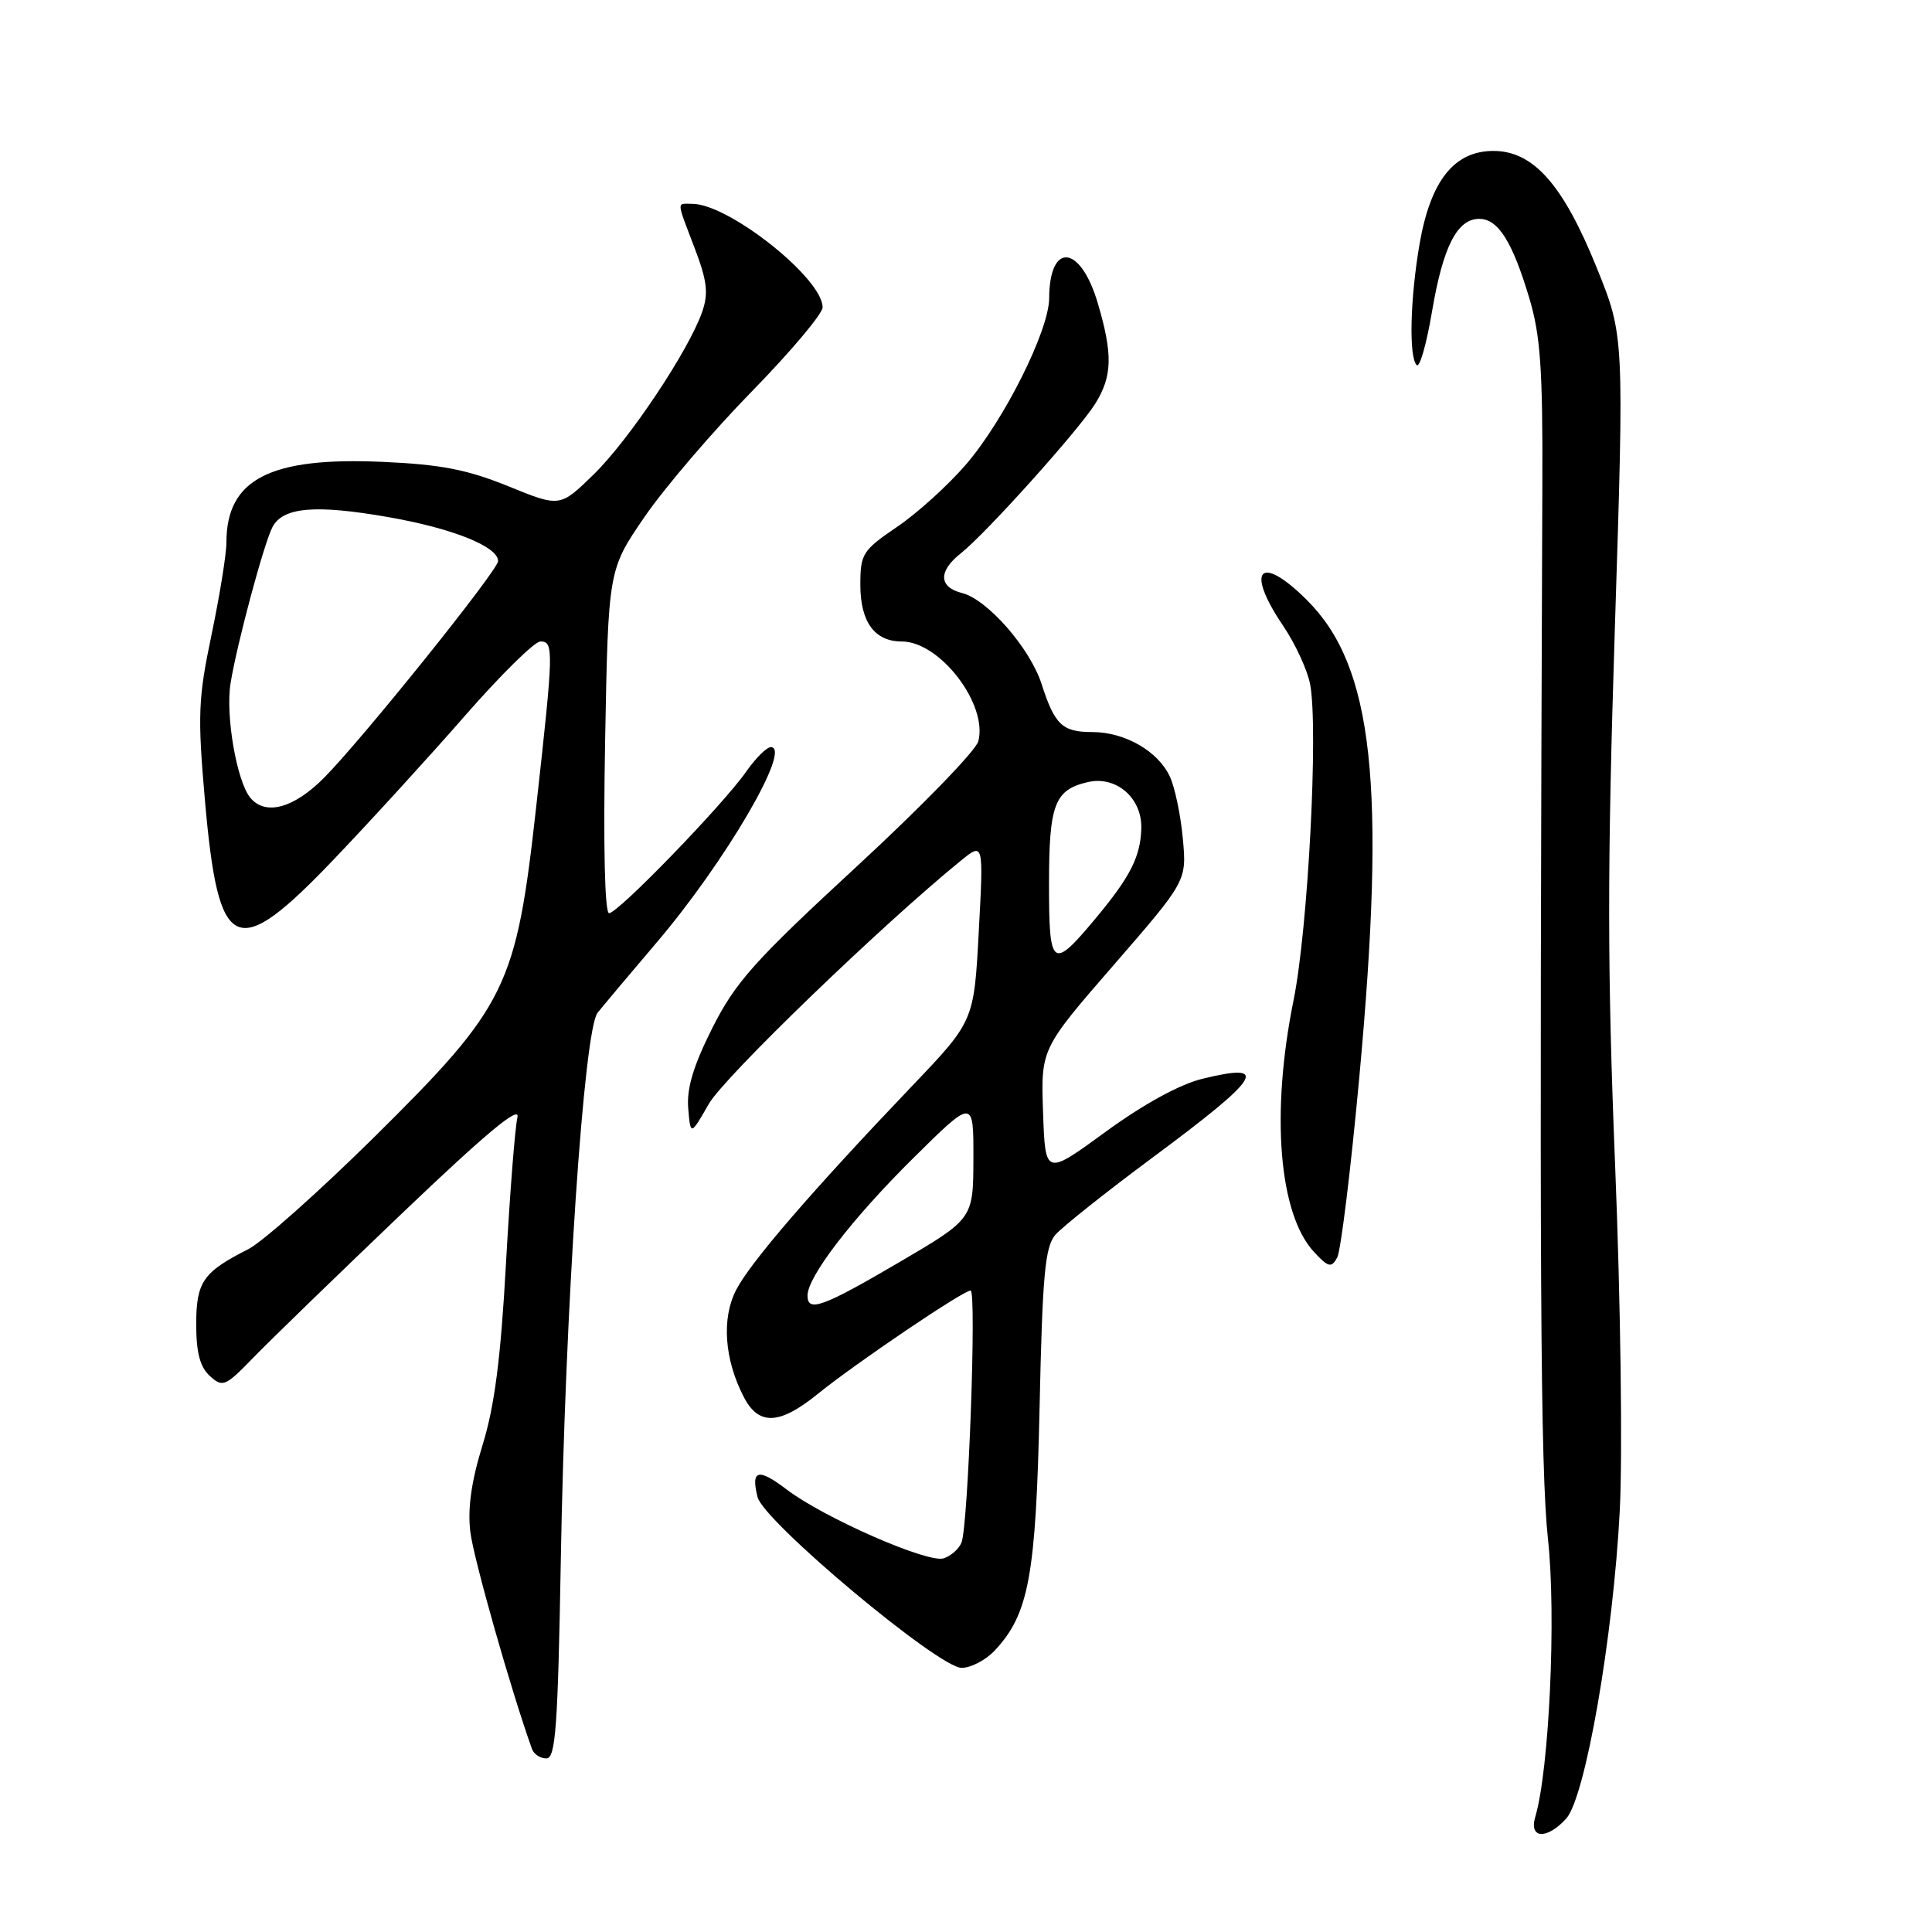 <?xml version="1.0" encoding="UTF-8" standalone="no"?>
<!DOCTYPE svg PUBLIC "-//W3C//DTD SVG 1.1//EN" "http://www.w3.org/Graphics/SVG/1.1/DTD/svg11.dtd" >
<svg xmlns="http://www.w3.org/2000/svg" xmlns:xlink="http://www.w3.org/1999/xlink" version="1.1" viewBox="0 0 256 256">
 <g >
 <path fill="currentColor"
d=" M 207.53 240.97 C 210.07 238.16 213.77 216.89 214.63 200.12 C 215.01 192.70 214.74 172.44 214.02 154.61 C 212.97 128.54 212.96 115.10 213.97 83.48 C 215.22 44.50 215.22 44.50 211.60 35.54 C 207.14 24.48 203.19 20.00 197.89 20.00 C 192.69 20.00 189.57 23.92 188.11 32.27 C 186.85 39.54 186.66 47.32 187.72 48.38 C 188.11 48.78 189.02 45.60 189.74 41.33 C 191.20 32.69 193.07 29.00 196.00 29.00 C 198.50 29.00 200.39 31.98 202.64 39.50 C 204.11 44.39 204.43 48.92 204.37 64.00 C 203.96 168.70 204.10 194.54 205.12 204.00 C 206.22 214.13 205.28 234.53 203.43 240.75 C 202.57 243.66 204.97 243.79 207.53 240.97 Z  M 74.31 206.75 C 74.88 173.50 77.37 136.50 79.18 134.20 C 79.91 133.29 83.42 129.10 87.00 124.90 C 96.08 114.24 104.99 99.00 102.14 99.00 C 101.59 99.00 100.12 100.46 98.87 102.25 C 95.83 106.61 81.90 121.00 80.71 121.00 C 80.13 121.00 79.93 112.15 80.18 98.25 C 80.60 75.50 80.60 75.50 85.40 68.50 C 88.04 64.65 94.43 57.18 99.60 51.89 C 104.77 46.60 109.00 41.58 109.00 40.72 C 109.00 36.89 96.60 27.04 91.75 27.01 C 89.62 27.00 89.59 26.42 92.05 32.89 C 93.71 37.25 93.89 38.86 93.04 41.33 C 91.24 46.48 83.37 58.27 78.67 62.86 C 74.20 67.22 74.20 67.22 67.35 64.43 C 61.94 62.23 58.43 61.54 50.70 61.20 C 35.75 60.53 30.00 63.50 30.00 71.90 C 30.00 73.44 29.11 78.93 28.03 84.10 C 26.26 92.55 26.17 94.77 27.15 106.00 C 28.95 126.54 31.18 127.55 44.34 113.76 C 49.20 108.67 57.01 100.11 61.69 94.75 C 66.38 89.39 70.84 85.00 71.60 85.00 C 73.39 85.00 73.37 86.03 71.06 106.80 C 68.39 130.82 67.21 133.23 49.62 150.64 C 42.31 157.86 34.80 164.55 32.92 165.51 C 26.89 168.56 26.00 169.85 26.00 175.50 C 26.00 179.24 26.51 181.15 27.81 182.33 C 29.51 183.87 29.86 183.72 33.56 179.90 C 35.73 177.66 44.62 169.04 53.31 160.74 C 64.51 150.05 68.96 146.36 68.56 148.07 C 68.24 149.41 67.56 158.15 67.04 167.50 C 66.35 180.00 65.53 186.35 63.94 191.48 C 62.45 196.30 61.95 199.87 62.32 202.98 C 62.75 206.52 67.69 223.93 70.49 231.75 C 70.74 232.44 71.59 233.00 72.40 233.00 C 73.62 233.00 73.92 228.87 74.31 206.75 Z  M 131.79 218.72 C 136.33 213.89 137.26 208.84 137.75 186.50 C 138.13 168.87 138.47 165.20 139.85 163.61 C 140.76 162.57 146.51 157.99 152.63 153.45 C 167.16 142.67 168.39 140.73 159.30 142.95 C 156.30 143.69 151.50 146.32 146.50 149.97 C 138.50 155.81 138.50 155.81 138.21 147.40 C 137.92 138.98 137.92 138.98 147.59 127.85 C 157.25 116.72 157.25 116.72 156.73 111.11 C 156.45 108.02 155.68 104.34 155.02 102.92 C 153.46 99.53 149.05 97.00 144.72 97.00 C 140.76 97.00 139.76 96.05 138.01 90.62 C 136.48 85.88 130.84 79.43 127.48 78.58 C 124.37 77.80 124.31 75.69 127.31 73.32 C 130.63 70.70 142.90 57.04 145.12 53.50 C 147.40 49.85 147.47 46.96 145.45 40.13 C 143.15 32.39 139.05 32.01 139.02 39.53 C 138.99 43.80 133.09 55.61 128.03 61.51 C 125.67 64.26 121.56 67.99 118.87 69.81 C 114.29 72.93 114.00 73.39 114.00 77.49 C 114.00 82.42 115.89 85.00 119.49 85.00 C 124.55 85.00 130.92 93.33 129.63 98.23 C 129.30 99.48 122.03 106.96 113.47 114.86 C 99.95 127.34 97.46 130.13 94.40 136.19 C 91.88 141.20 90.98 144.20 91.19 146.83 C 91.50 150.50 91.50 150.50 93.93 146.26 C 95.97 142.70 116.89 122.52 127.31 114.05 C 130.33 111.60 130.33 111.60 129.69 123.46 C 129.06 135.31 129.06 135.31 120.78 143.98 C 107.60 157.79 99.44 167.25 97.55 170.91 C 95.59 174.69 95.98 180.12 98.55 185.10 C 100.54 188.94 103.29 188.82 108.40 184.67 C 113.33 180.67 127.63 171.00 128.61 171.00 C 129.42 171.00 128.30 202.05 127.41 204.38 C 127.08 205.23 126.01 206.18 125.03 206.49 C 122.93 207.16 109.12 201.09 104.23 197.36 C 100.46 194.49 99.47 194.75 100.38 198.37 C 101.19 201.61 124.36 221.00 127.42 221.00 C 128.65 221.00 130.61 219.97 131.79 218.72 Z  M 180.11 142.79 C 183.69 103.94 181.99 88.32 173.21 79.55 C 166.98 73.31 164.94 75.41 169.99 82.87 C 171.62 85.27 173.24 88.78 173.60 90.67 C 174.71 96.57 173.32 123.06 171.41 132.50 C 168.36 147.54 169.45 160.89 174.13 165.91 C 176.01 167.93 176.41 168.03 177.18 166.65 C 177.66 165.78 178.98 155.04 180.11 142.79 Z  M 33.17 105.71 C 31.37 103.54 29.86 94.80 30.55 90.54 C 31.39 85.33 34.97 71.99 36.11 69.83 C 37.49 67.20 41.79 66.83 51.40 68.51 C 59.96 70.00 66.00 72.42 66.00 74.35 C 66.00 75.56 47.83 98.17 42.87 103.13 C 38.89 107.11 35.16 108.11 33.17 105.71 Z  M 107.00 171.67 C 107.00 169.17 112.89 161.50 120.95 153.52 C 129.00 145.55 129.00 145.55 128.98 153.52 C 128.96 161.50 128.96 161.50 119.16 167.25 C 109.01 173.20 107.00 173.93 107.00 171.67 Z  M 139.00 117.16 C 139.00 106.57 139.73 104.65 144.15 103.63 C 147.90 102.76 151.34 105.74 151.23 109.77 C 151.12 113.53 149.77 116.18 145.16 121.71 C 139.42 128.59 139.00 128.28 139.00 117.16 Z "/>
</g>
</svg>